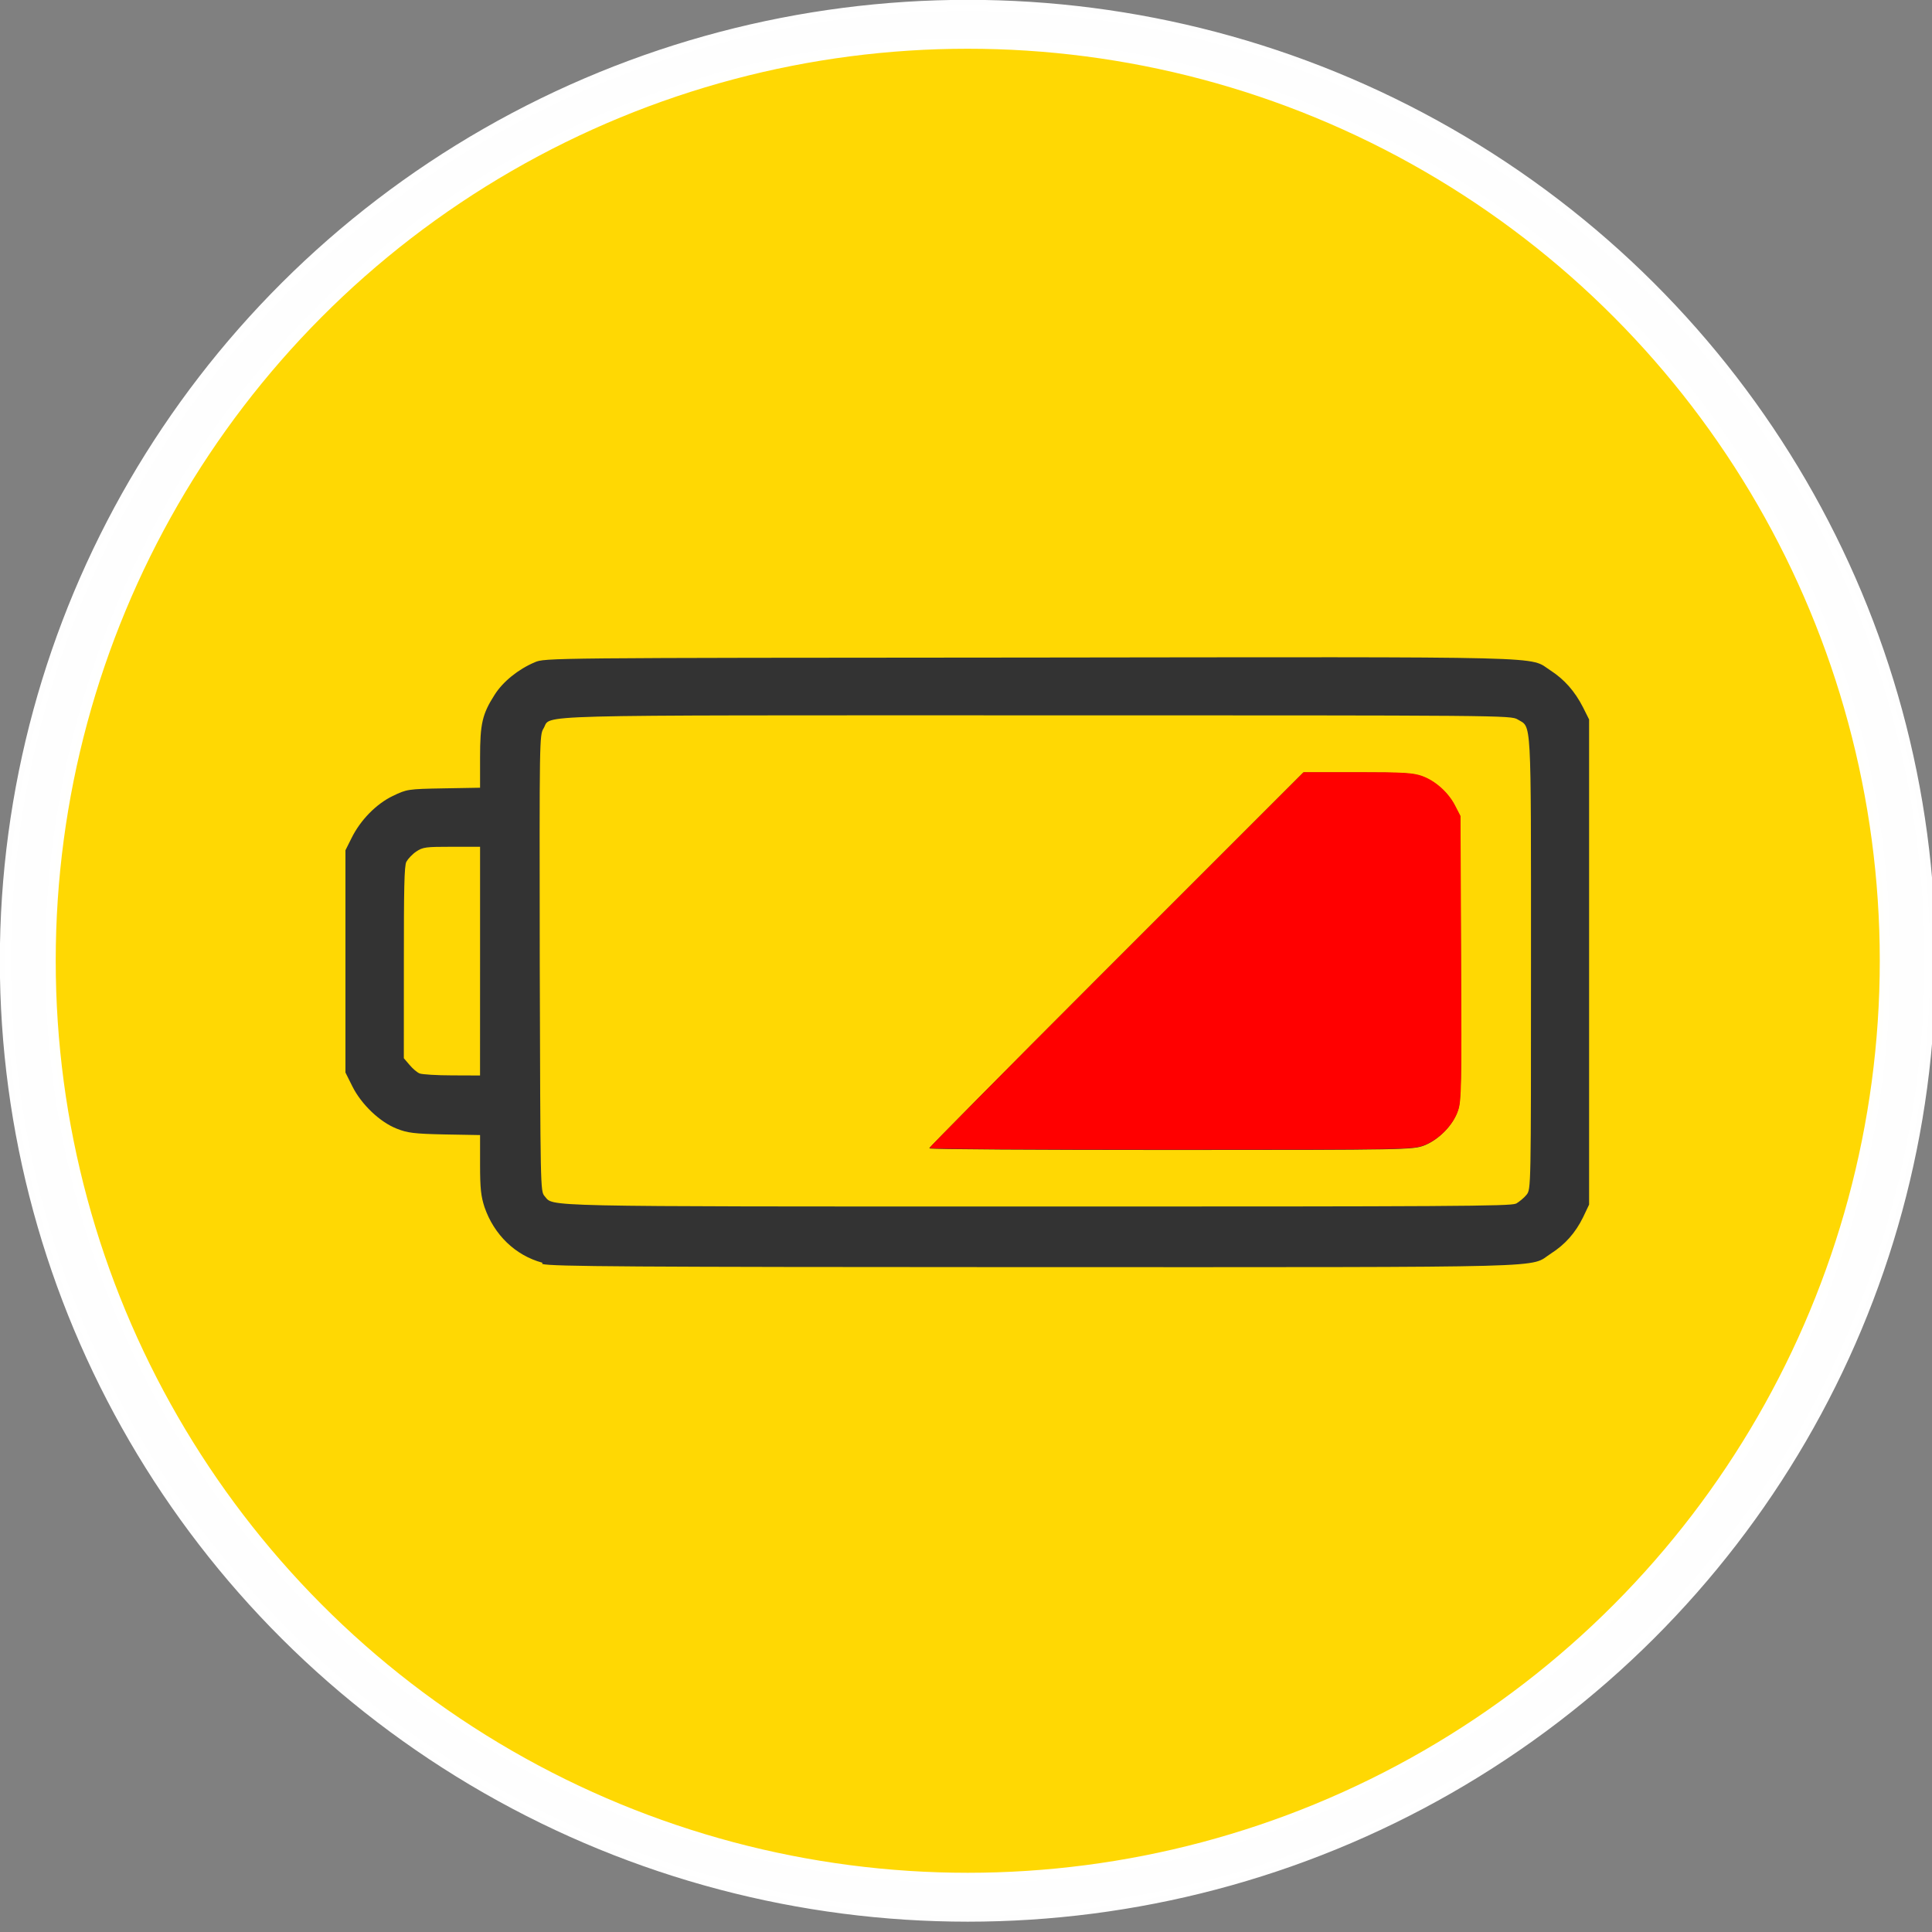 <?xml version="1.0" encoding="UTF-8" standalone="no"?>
<!-- Created with Inkscape (http://www.inkscape.org/) -->

<svg
   width="23"
   height="23"
   viewBox="0 0 6.085 6.085"
   version="1.1"
   id="svg3483"
   inkscape:version="1.1.1 (c3084ef, 2021-09-22)"
   sodipodi:docname="lowBattery.svg"
   xmlns:inkscape="http://www.inkscape.org/namespaces/inkscape"
   xmlns:sodipodi="http://sodipodi.sourceforge.net/DTD/sodipodi-0.dtd"
   xmlns="http://www.w3.org/2000/svg"
   xmlns:svg="http://www.w3.org/2000/svg">
  <rect x="0" y="0" width="6.085" height="6.085" fill="#808080" stroke="none"/>
  <sodipodi:namedview
     id="namedview3485"
     pagecolor="#817e7e"
     bordercolor="#999999"
     borderopacity="1"
     inkscape:pageshadow="0"
     inkscape:pageopacity="0"
     inkscape:pagecheckerboard="0"
     inkscape:document-units="mm"
     showgrid="false"
     units="px"
     fit-margin-top="0"
     fit-margin-left="0"
     fit-margin-right="0"
     fit-margin-bottom="0"
     inkscape:zoom="22.435242"
     inkscape:cx="9.1819825"
     inkscape:cy="18.564542"
     inkscape:window-width="1623"
     inkscape:window-height="1027"
     inkscape:window-x="25"
     inkscape:window-y="25"
     inkscape:window-maximized="0"
     inkscape:current-layer="layer1" />
  <defs
     id="defs3480" />
  <g
     inkscape:label="Layer 1"
     inkscape:groupmode="layer"
     id="layer1"
     transform="translate(-114.694,-131.472)">
    <ellipse
       style="opacity:0.99;fill:#ffffff;stroke:#ffffff;stroke-width:0.035"
       id="path846-2-5-0"
       cx="117.742"
       cy="134.498"
       rx="3.031"
       ry="3.009" />
    <circle
       style="opacity:0.99;fill:#ffd802;fill-opacity:1;stroke:#ffffff;stroke-width:0.033"
       id="path846-8-2"
       cx="117.742"
       cy="134.498"
       r="2.889" />
    <path
       style="fill:#333333;stroke-width:0.007"
       d="m 116.402,135.449 c -0.085,-0.023 -0.152,-0.088 -0.182,-0.175 -0.011,-0.034 -0.014,-0.058 -0.014,-0.134 v -0.093 l -0.112,-0.002 c -0.097,-0.002 -0.117,-0.005 -0.15,-0.018 -0.054,-0.021 -0.112,-0.077 -0.14,-0.133 l -0.022,-0.044 v -0.35 -0.35 l 0.019,-0.038 c 0.028,-0.057 0.078,-0.108 0.13,-0.133 0.044,-0.021 0.046,-0.022 0.16,-0.024 l 0.115,-0.002 v -0.095 c 0,-0.107 0.007,-0.137 0.046,-0.198 0.026,-0.041 0.074,-0.08 0.126,-0.102 0.032,-0.014 0.039,-0.014 1.559,-0.015 1.688,-0.002 1.569,-0.005 1.641,0.041 0.043,0.028 0.076,0.065 0.102,0.116 l 0.019,0.038 v 0.764 0.764 l -0.019,0.04 c -0.024,0.049 -0.057,0.086 -0.101,0.114 -0.072,0.046 0.058,0.043 -1.624,0.043 -1.284,-3.6e-4 -1.524,-0.002 -1.553,-0.01 z m 3.067,-0.186 c 0.01,-0.006 0.025,-0.018 0.033,-0.028 0.014,-0.018 0.014,-0.018 0.014,-0.731 0,-0.788 0.002,-0.739 -0.042,-0.766 -0.021,-0.013 -0.045,-0.013 -1.515,-0.013 -1.643,-2e-5 -1.526,-0.003 -1.553,0.041 -0.013,0.022 -0.013,0.029 -0.012,0.74 0.002,0.708 0.002,0.718 0.015,0.733 0.031,0.034 -0.053,0.033 1.547,0.033 1.306,2.5e-4 1.496,-0.001 1.512,-0.009 z m -1.848,-0.175 c 0,-0.002 0.233,-0.238 0.53,-0.535 0.019,-0.019 0.039,-0.039 0.059,-0.059 l 0.589,-0.589 0.17,-2e-5 c 0.145,-3e-5 0.175,0.002 0.203,0.012 0.042,0.015 0.083,0.052 0.104,0.093 l 0.017,0.033 0.002,0.446 c 0.002,0.403 7.1e-4,0.45 -0.009,0.48 -0.015,0.047 -0.061,0.093 -0.107,0.111 -0.036,0.013 -0.049,0.014 -0.797,0.014 -0.418,0 -0.76,-0.002 -0.76,-0.005 z m -1.415,-0.589 v -0.36 h -0.089 c -0.082,0 -0.091,0.001 -0.112,0.015 -0.012,0.008 -0.026,0.023 -0.031,0.032 -0.007,0.012 -0.008,0.09 -0.008,0.318 l -1e-4,0.301 0.018,0.021 c 0.01,0.012 0.024,0.024 0.032,0.027 0.008,0.003 0.054,0.006 0.102,0.006 l 0.088,3.4e-4 z"
       id="path3497"
       sodipodi:nodetypes="ccscccccccccccscccccccccccccccscccccccccscccccccccsccccsccccccccc" />
  </g>
  <g
     inkscape:groupmode="layer"
     id="layer2"
     inkscape:label="Layer 2">
    <path
       d="m 2.928,3.615 c 0,-0.002 0.233,-0.238 0.53,-0.535 0.019,-0.019 0.039,-0.039 0.059,-0.059 l 0.589,-0.589 0.17,-2e-5 c 0.145,-3.01e-5 0.175,0.002 0.203,0.012 0.042,0.015 0.083,0.052 0.104,0.093 l 0.017,0.033 0.002,0.446 c 0.002,0.403 7.144e-4,0.45 -0.009,0.48 -0.015,0.047 -0.061,0.093 -0.107,0.111 -0.036,0.013 -0.049,0.014 -0.797,0.014 -0.418,0 -0.76,-0.002 -0.76,-0.005 z"
       style="fill:#ff0000;stroke-width:0.002"
       id="path3917" />
  </g>
</svg>
